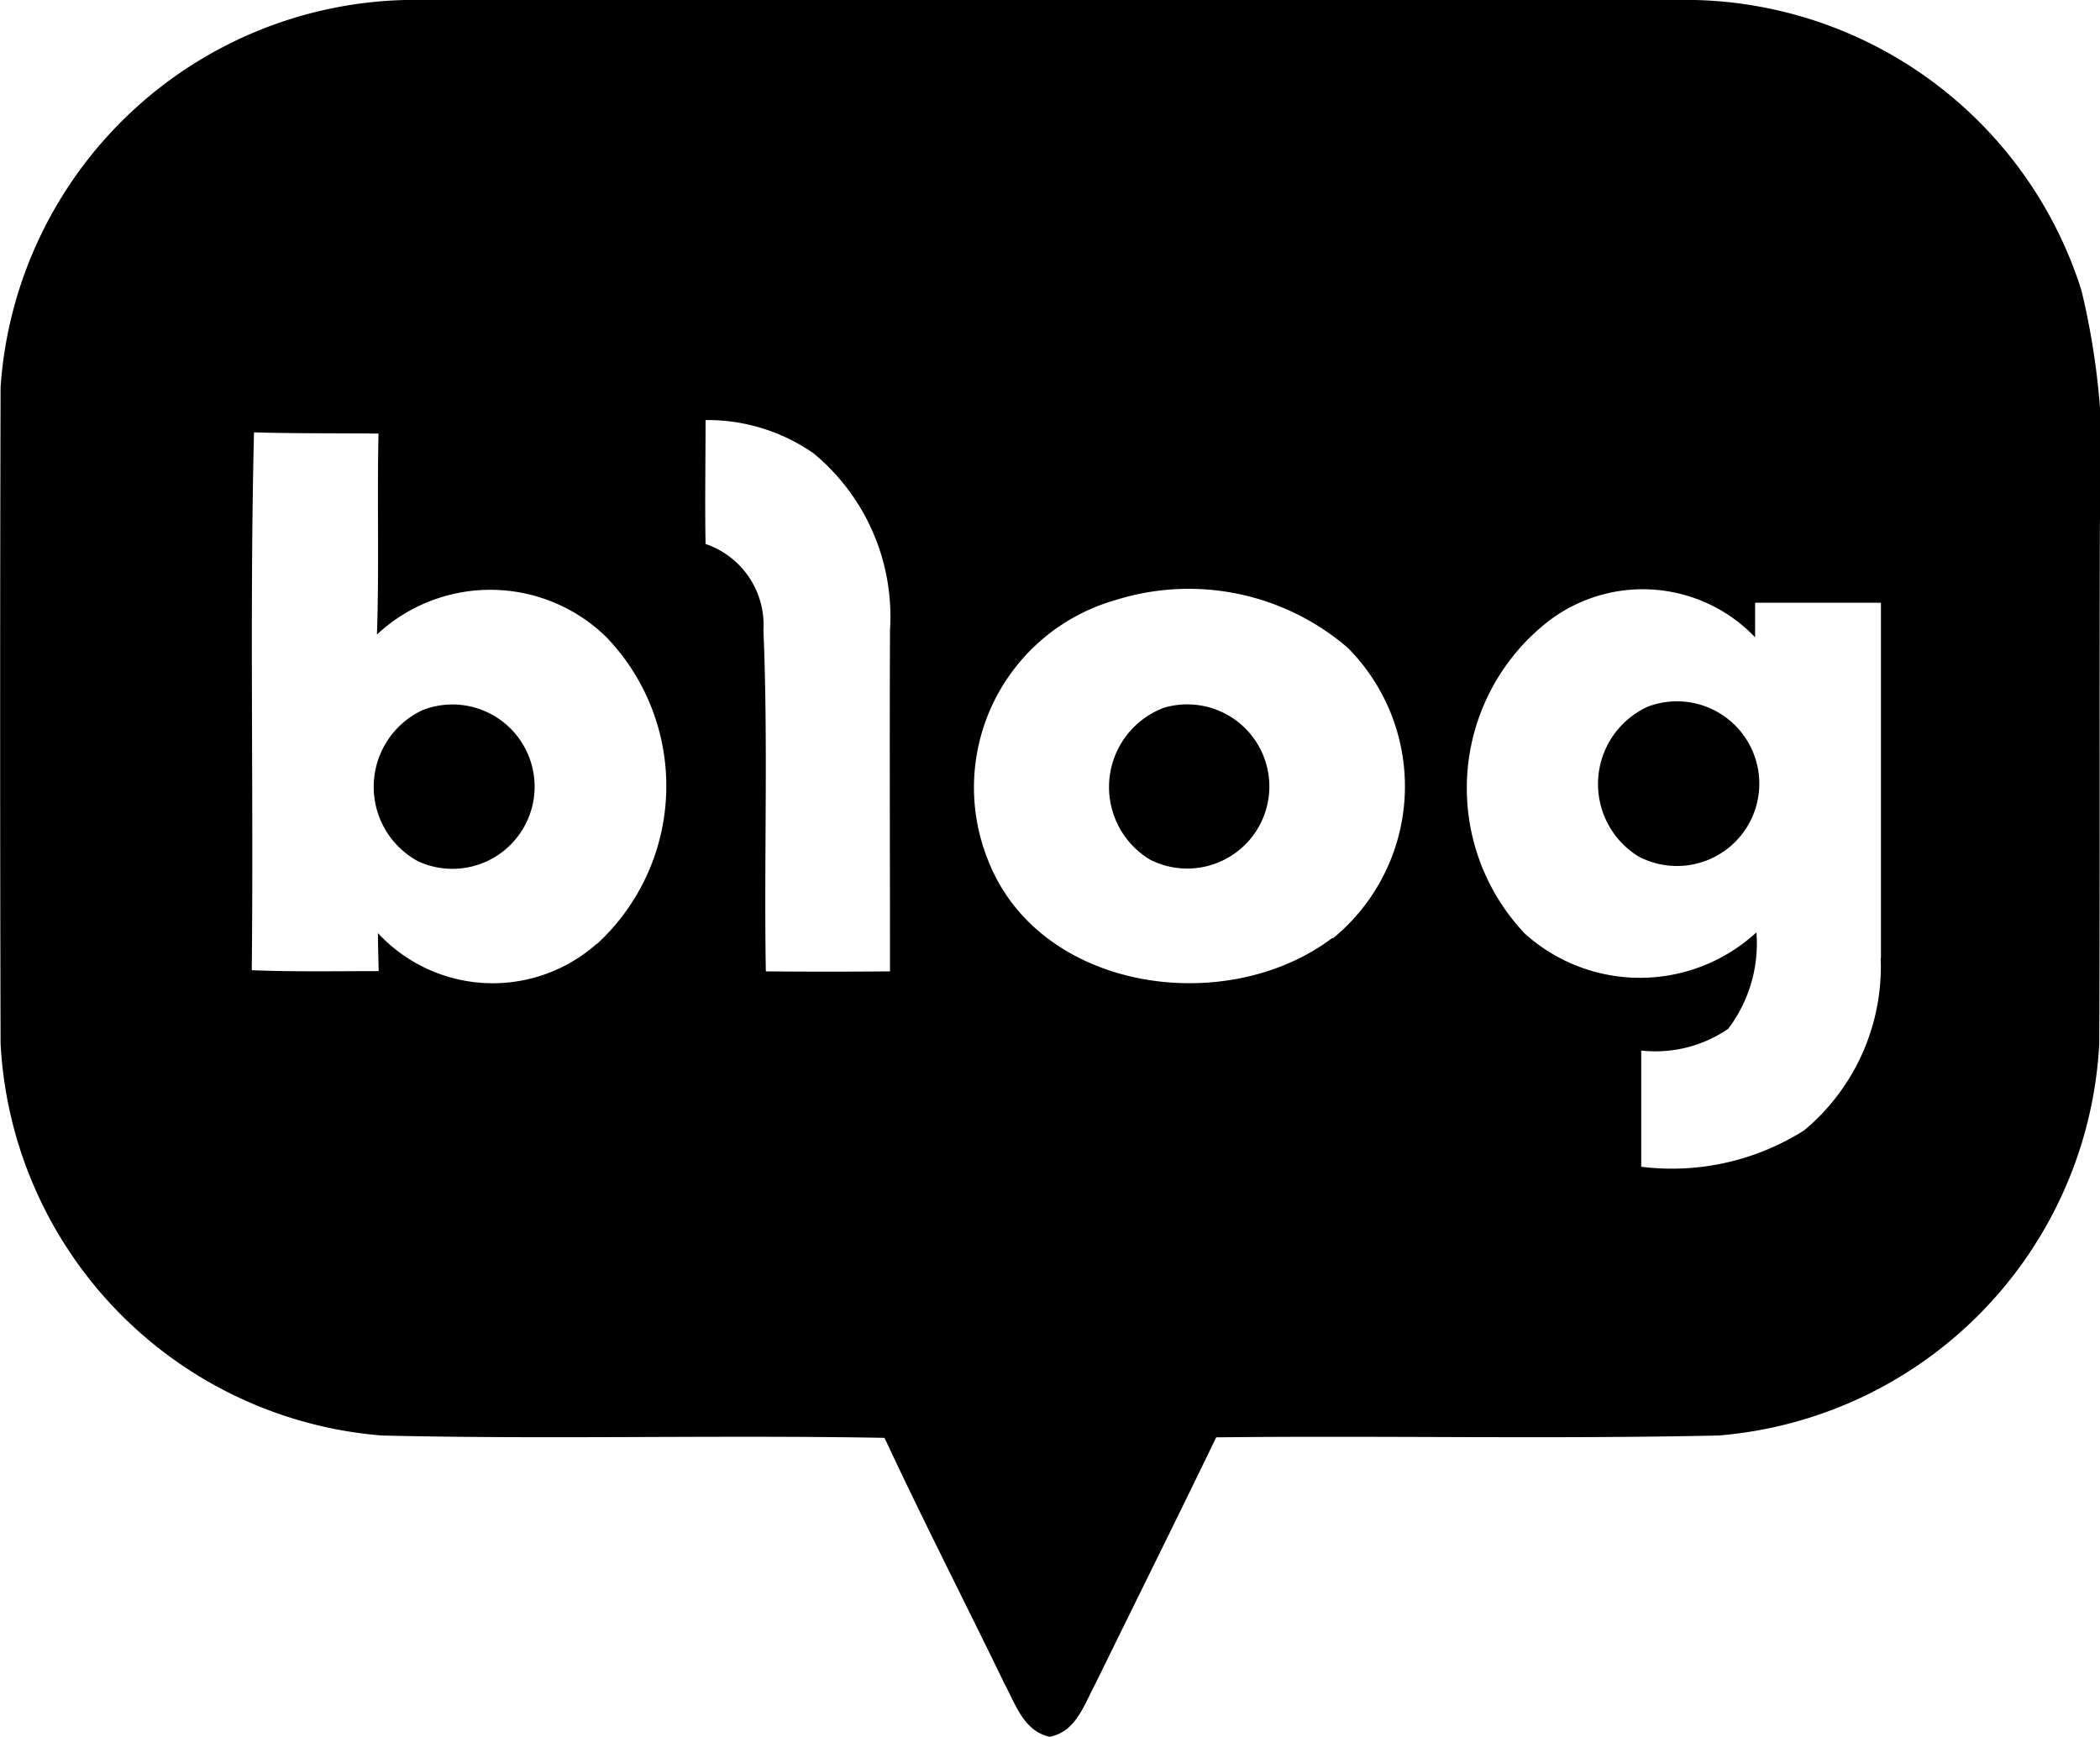 <svg xmlns="http://www.w3.org/2000/svg" xmlns:xlink="http://www.w3.org/1999/xlink" width="25.299" height="20.924" viewBox="0 0 25.299 20.924">
  <defs>
    <clipPath id="clip-path">
      <rect id="사각형_340050" data-name="사각형 340050" width="25.299" height="20.924"/>
    </clipPath>
  </defs>
  <g id="그룹_465599" data-name="그룹 465599" transform="translate(0 0)">
    <g id="그룹_465598" data-name="그룹 465598" transform="translate(0 0)" clip-path="url(#clip-path)">
      <path id="패스_70244" data-name="패스 70244" d="M52.265,32.781a1.021,1.021,0,0,0-.166,1.828.989.989,0,1,0,.166-1.828" transform="translate(-38.246 -24.253)"/>
      <path id="패스_70245" data-name="패스 70245" d="M74.972,32.653a1.024,1.024,0,0,0-.116,1.807.992.992,0,1,0,.116-1.807" transform="translate(-55.116 -24.141)"/>
      <path id="패스_70246" data-name="패스 70246" d="M17.982,32.807a1.02,1.02,0,0,0-.057,1.823.99.99,0,1,0,.057-1.823" transform="translate(-12.888 -24.253)"/>
      <path id="패스_70247" data-name="패스 70247" d="M25.076,3.5A5.009,5.009,0,0,0,20.421,0Q12.65,0,4.878,0A5.007,5.007,0,0,0,.007,4.667C0,7.3,0,9.935.007,12.571A5,5,0,0,0,4.6,17.295c2.018.048,4.037-.008,6.056.028.466,1,.967,1.975,1.447,2.966.133.247.229.564.541.636.317-.06.414-.381.547-.628.487-.994.979-1.983,1.461-2.98,2.016-.022,4.034.022,6.051-.022a5,5,0,0,0,4.587-4.719c.01-2.1,0-4.2.008-6.3a8.88,8.88,0,0,0-.221-2.77M7.192,11.368a1.887,1.887,0,0,1-2.639-.126c0,.115.006.344.009.458-.509,0-1.02.01-1.529-.011.023-2.16-.026-4.322.027-6.48.5.015,1,.009,1.5.015-.018.806.009,1.615-.019,2.421A2,2,0,0,1,7.3,7.671a2.587,2.587,0,0,1-.106,3.7m3.532.332q-.752.007-1.5,0c-.023-1.37.029-2.742-.029-4.111A1.029,1.029,0,0,0,8.5,6.554c-.009-.5,0-.994,0-1.493a2.234,2.234,0,0,1,1.3.4,2.551,2.551,0,0,1,.922,2.129c-.006,1.371,0,2.741,0,4.11m5.329-.4c-1.273.964-3.53.65-4.148-.937A2.347,2.347,0,0,1,13.438,7.23a2.937,2.937,0,0,1,2.8.576,2.367,2.367,0,0,1-.181,3.5m6.6.24a2.57,2.57,0,0,1-.92,2.071,2.98,2.98,0,0,1-1.965.44c0-.466,0-.931,0-1.4a1.551,1.551,0,0,0,1.048-.262,1.705,1.705,0,0,0,.34-1.162,2.072,2.072,0,0,1-2.787.018,2.547,2.547,0,0,1,.3-3.781,1.871,1.871,0,0,1,2.471.208c0-.1,0-.312,0-.416.5,0,1.011,0,1.516,0,0,1.427,0,2.854,0,4.282" transform="translate(0 0)"/>
    </g>
  </g>
</svg>
